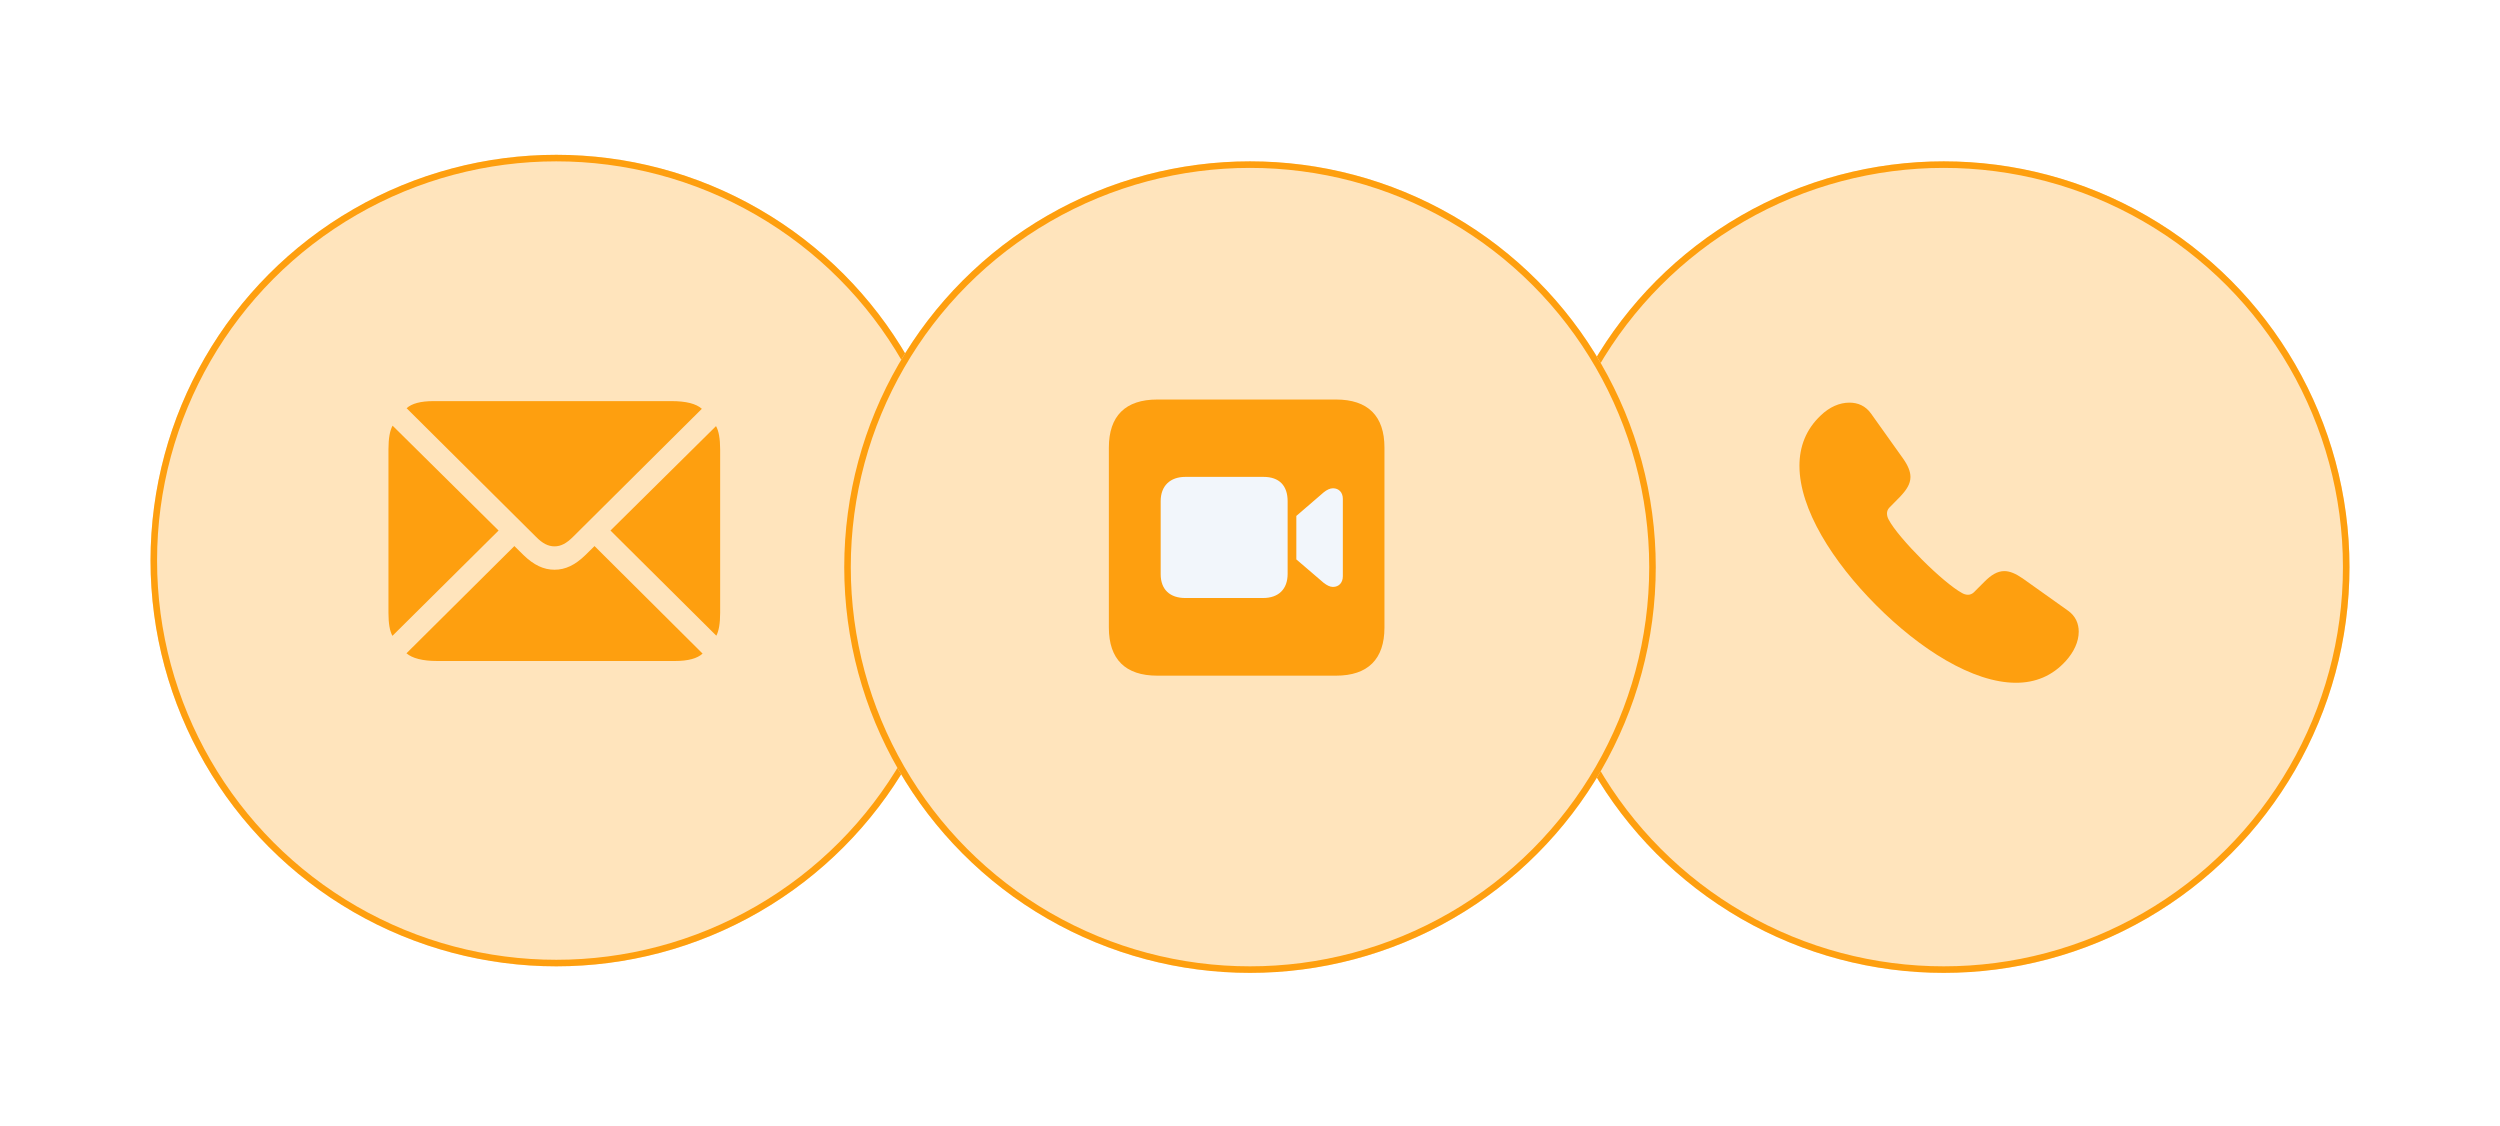 <svg width="382" height="172" viewBox="0 0 382 172" fill="none" xmlns="http://www.w3.org/2000/svg">
<g filter="url(#filter0_d_2939_2079)">
<circle cx="297" cy="83" r="62" fill="#FFE4BC"/>
<circle cx="297" cy="83" r="61.5" stroke="#FE9F0F"/>
</g>
<path d="M286.684 92.485C293.338 99.174 301.435 104.327 308.044 104.327C310.999 104.327 313.593 103.288 315.668 100.982C316.886 99.626 317.63 98.067 317.63 96.507C317.63 95.31 317.157 94.135 316.006 93.321L309.082 88.394C307.976 87.626 307.074 87.264 306.262 87.264C305.202 87.264 304.255 87.852 303.217 88.891L301.593 90.518C301.322 90.767 301.007 90.88 300.713 90.88C300.352 90.88 300.014 90.744 299.789 90.609C298.368 89.84 295.932 87.761 293.676 85.501C291.42 83.241 289.323 80.823 288.578 79.376C288.443 79.128 288.33 78.811 288.33 78.45C288.33 78.179 288.42 77.862 288.669 77.591L290.293 75.941C291.308 74.879 291.917 73.952 291.917 72.89C291.917 72.054 291.556 71.15 290.789 70.065L285.894 63.194C285.06 62.019 283.887 61.522 282.601 61.522C281.067 61.522 279.533 62.2 278.203 63.488C275.947 65.613 274.955 68.257 274.955 71.172C274.955 77.794 280.03 85.817 286.684 92.485Z" fill="#FE9F0F"/>
<g filter="url(#filter1_d_2939_2079)">
<circle cx="85" cy="82" r="62" fill="#FFE4BC"/>
<circle cx="85" cy="82" r="61.5" stroke="#FE9F0F"/>
</g>
<g filter="url(#filter2_d_2939_2079)">
<circle cx="191" cy="83" r="62" fill="#FFE4BC"/>
<circle cx="191" cy="83" r="61.5" stroke="#FE9F0F"/>
</g>
<rect x="175.53" y="70.25" width="32.935" height="24.75" fill="#F2F6FB"/>
<path d="M176.832 103.242H204.147C209.019 103.242 211.545 100.711 211.545 95.897V68.393C211.545 63.556 209.019 61.047 204.147 61.047H176.832C171.96 61.047 169.434 63.556 169.434 68.393V95.897C169.434 100.734 171.96 103.242 176.832 103.242ZM181.118 91.377C178.749 91.377 177.351 90.066 177.351 87.739V76.574C177.351 74.224 178.817 72.868 181.118 72.868H193.072C195.486 72.868 196.749 74.224 196.749 76.574V87.693C196.749 90.021 195.373 91.377 192.982 91.377H181.118ZM198.08 85.478V78.834L202.275 75.218C202.726 74.856 203.222 74.608 203.673 74.608C204.576 74.608 205.185 75.24 205.185 76.212V88.055C205.185 89.049 204.576 89.682 203.673 89.682C203.222 89.682 202.749 89.434 202.275 89.072L198.08 85.478Z" fill="#FE9F0F"/>
<path d="M84.731 83.484C85.701 83.484 86.558 83.032 87.574 82.015L107.242 62.466C106.363 61.675 104.806 61.291 102.618 61.291H66.236C64.296 61.291 62.92 61.652 62.131 62.375L81.889 82.015C82.882 83.032 83.762 83.484 84.731 83.484ZM59.965 97.157L76.183 81.066L59.988 65.042C59.582 65.765 59.356 66.963 59.356 68.658V93.632C59.356 95.281 59.559 96.457 59.965 97.157ZM109.453 97.135C109.836 96.434 110.039 95.259 110.039 93.632V68.658C110.039 67.008 109.814 65.811 109.408 65.11L93.28 81.066L109.453 97.135ZM66.777 100.999H103.16C105.145 100.999 106.543 100.615 107.355 99.869L90.844 83.439L89.446 84.817C87.889 86.332 86.401 87.055 84.731 87.055C83.062 87.055 81.551 86.332 79.995 84.817L78.596 83.439L62.108 99.824C63.01 100.593 64.589 100.999 66.777 100.999Z" fill="#FE9F0F"/>
<defs>
<filter id="filter0_d_2939_2079" x="212.157" y="1.812" width="169.686" height="169.686" filterUnits="userSpaceOnUse" color-interpolation-filters="sRGB">
<feFlood flood-opacity="0" result="BackgroundImageFix"/>
<feColorMatrix in="SourceAlpha" type="matrix" values="0 0 0 0 0 0 0 0 0 0 0 0 0 0 0 0 0 0 127 0" result="hardAlpha"/>
<feOffset dy="3.655"/>
<feGaussianBlur stdDeviation="11.421"/>
<feComposite in2="hardAlpha" operator="out"/>
<feColorMatrix type="matrix" values="0 0 0 0 0 0 0 0 0 0 0 0 0 0 0 0 0 0 0.15 0"/>
<feBlend mode="normal" in2="BackgroundImageFix" result="effect1_dropShadow_2939_2079"/>
<feBlend mode="normal" in="SourceGraphic" in2="effect1_dropShadow_2939_2079" result="shape"/>
</filter>
<filter id="filter1_d_2939_2079" x="0.157" y="0.812" width="169.686" height="169.686" filterUnits="userSpaceOnUse" color-interpolation-filters="sRGB">
<feFlood flood-opacity="0" result="BackgroundImageFix"/>
<feColorMatrix in="SourceAlpha" type="matrix" values="0 0 0 0 0 0 0 0 0 0 0 0 0 0 0 0 0 0 127 0" result="hardAlpha"/>
<feOffset dy="3.655"/>
<feGaussianBlur stdDeviation="11.421"/>
<feComposite in2="hardAlpha" operator="out"/>
<feColorMatrix type="matrix" values="0 0 0 0 0 0 0 0 0 0 0 0 0 0 0 0 0 0 0.15 0"/>
<feBlend mode="normal" in2="BackgroundImageFix" result="effect1_dropShadow_2939_2079"/>
<feBlend mode="normal" in="SourceGraphic" in2="effect1_dropShadow_2939_2079" result="shape"/>
</filter>
<filter id="filter2_d_2939_2079" x="106.157" y="1.812" width="169.686" height="169.686" filterUnits="userSpaceOnUse" color-interpolation-filters="sRGB">
<feFlood flood-opacity="0" result="BackgroundImageFix"/>
<feColorMatrix in="SourceAlpha" type="matrix" values="0 0 0 0 0 0 0 0 0 0 0 0 0 0 0 0 0 0 127 0" result="hardAlpha"/>
<feOffset dy="3.655"/>
<feGaussianBlur stdDeviation="11.421"/>
<feComposite in2="hardAlpha" operator="out"/>
<feColorMatrix type="matrix" values="0 0 0 0 0 0 0 0 0 0 0 0 0 0 0 0 0 0 0.15 0"/>
<feBlend mode="normal" in2="BackgroundImageFix" result="effect1_dropShadow_2939_2079"/>
<feBlend mode="normal" in="SourceGraphic" in2="effect1_dropShadow_2939_2079" result="shape"/>
</filter>
</defs>
</svg>

